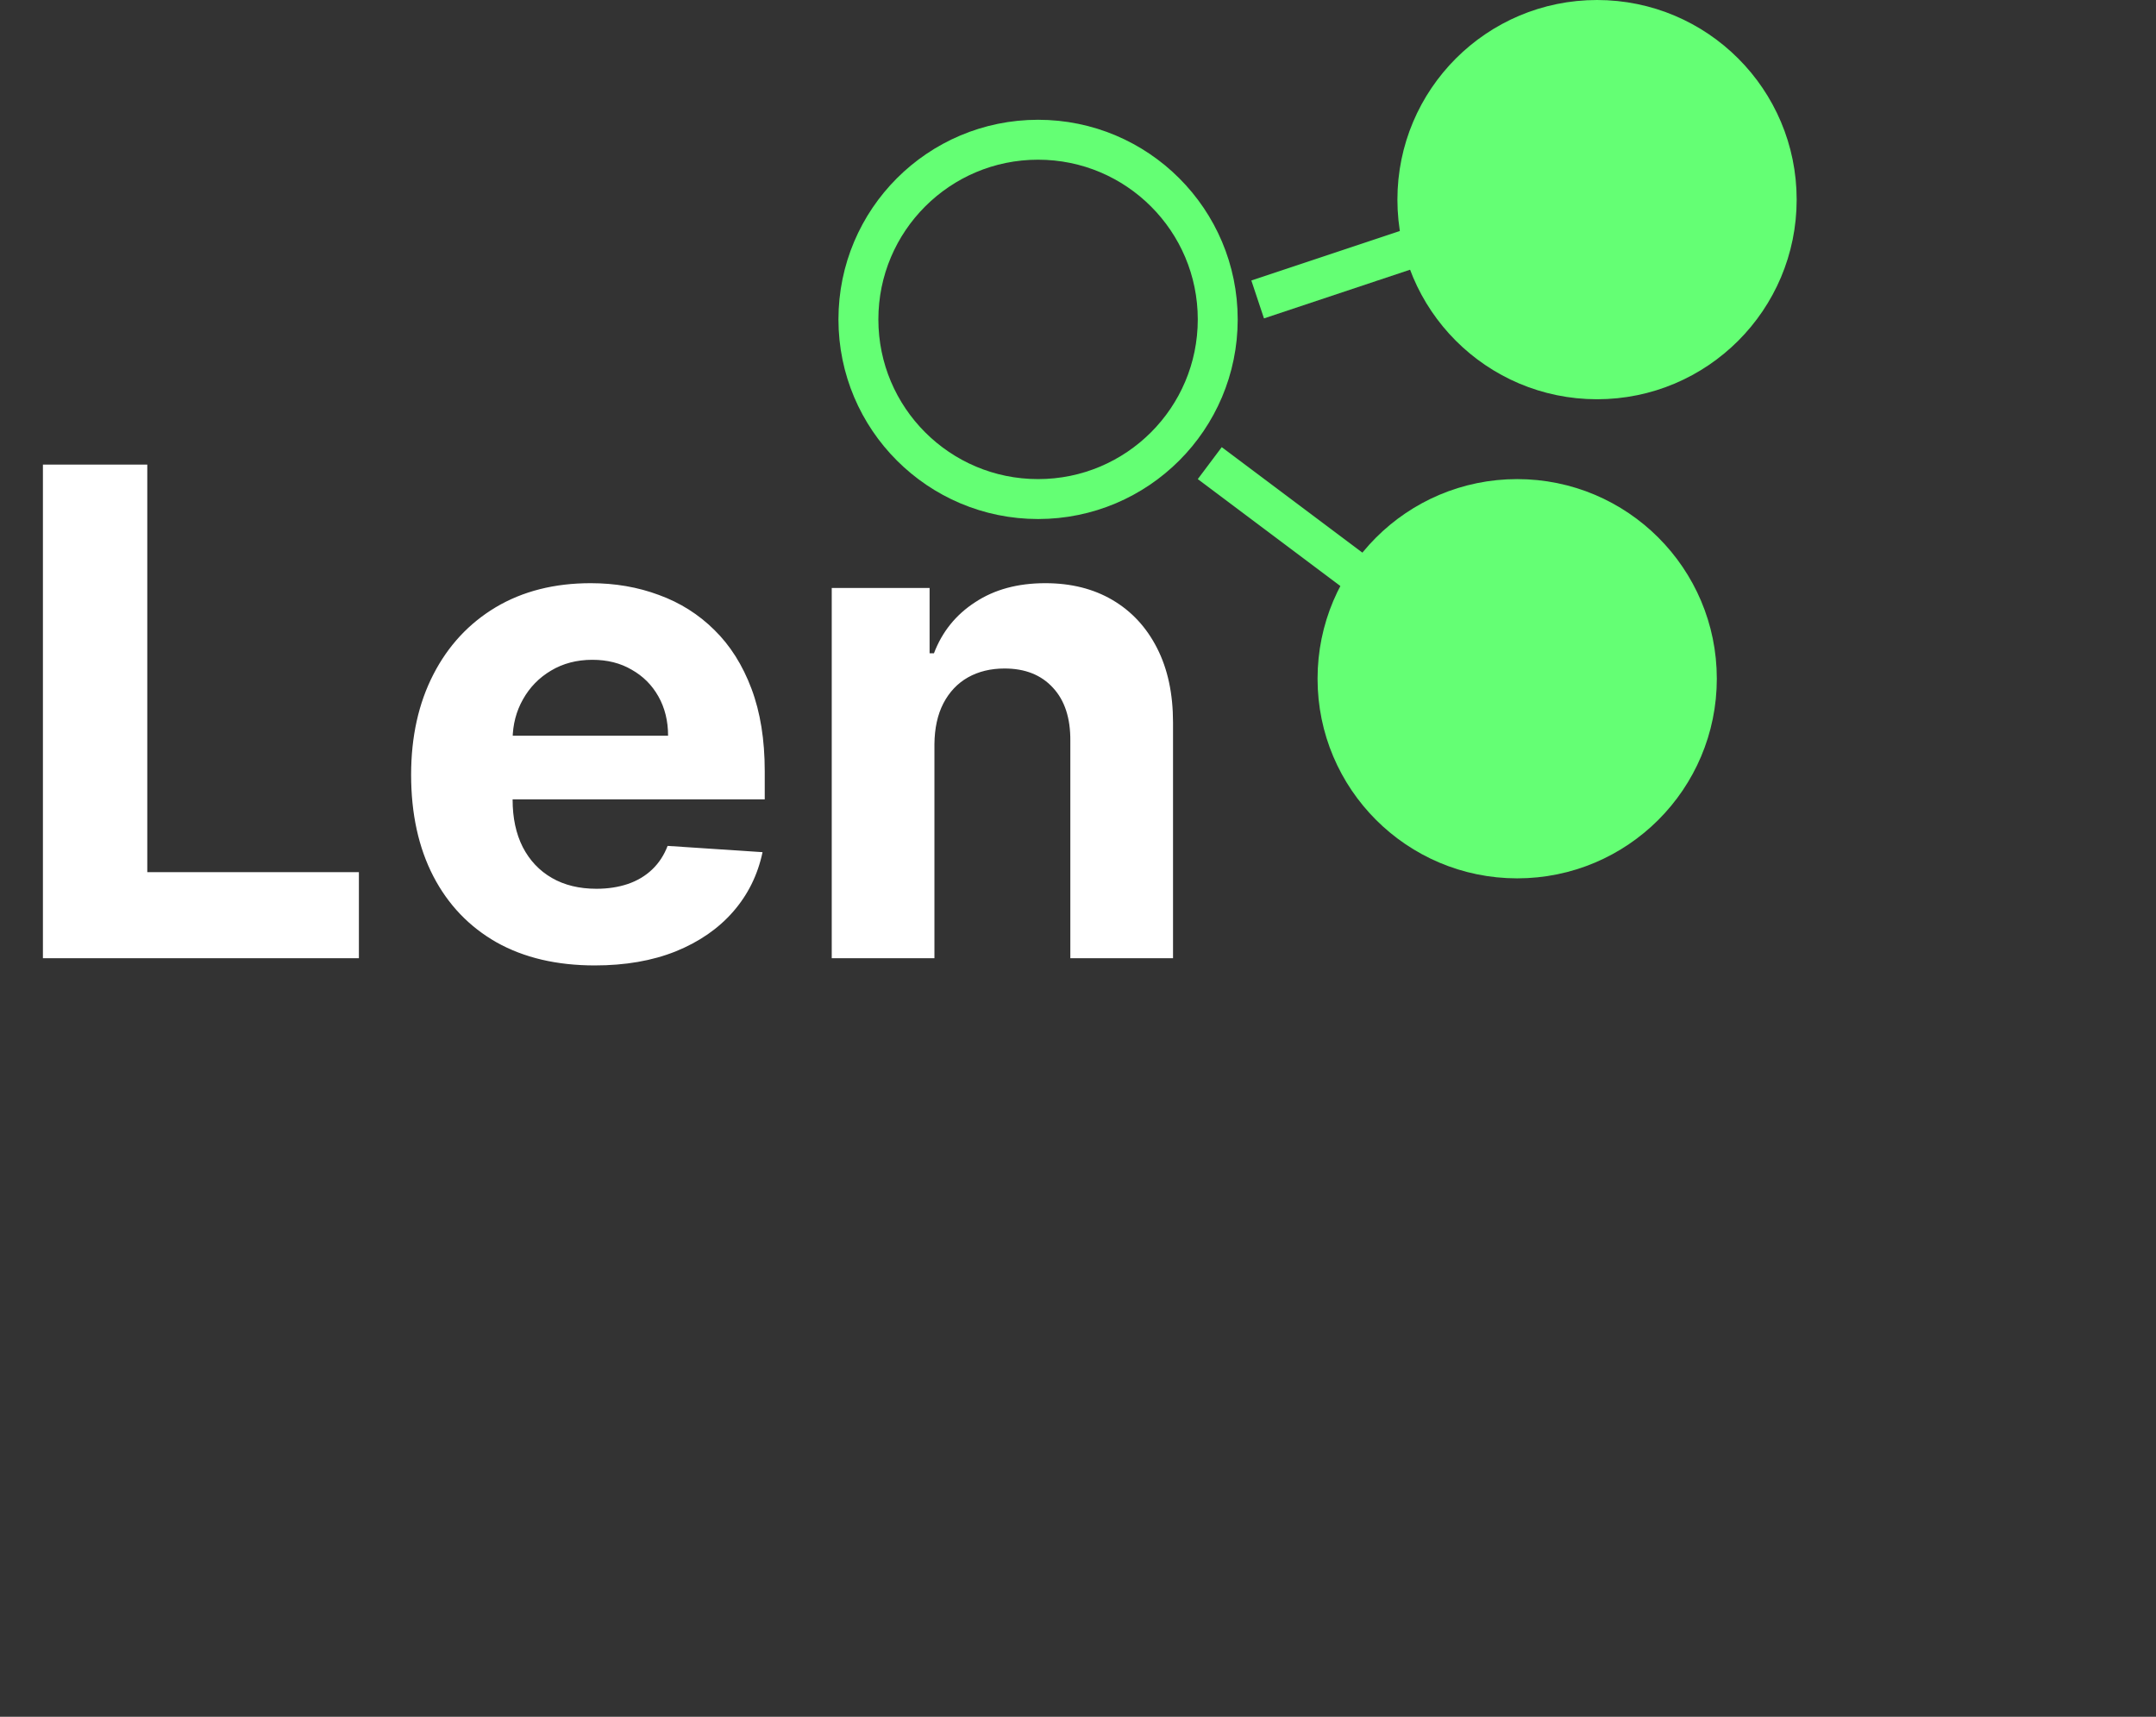 <svg width="54" height="43" viewBox="0 0 54 43" fill="none" xmlns="http://www.w3.org/2000/svg">
    <rect x="0" y="0" width="54" height="43" fill="#333333" stroke="none"/>
    <path
        d="M1.075 24V11.636H3.689V21.845H8.989V24H1.075ZM14.898 24.181C13.944 24.181 13.123 23.988 12.435 23.602C11.75 23.211 11.223 22.66 10.853 21.947C10.483 21.231 10.297 20.384 10.297 19.406C10.297 18.452 10.483 17.615 10.853 16.895C11.223 16.174 11.744 15.613 12.416 15.21C13.093 14.808 13.885 14.607 14.795 14.607C15.407 14.607 15.976 14.705 16.503 14.902C17.035 15.095 17.497 15.387 17.892 15.778C18.29 16.168 18.6 16.659 18.822 17.251C19.043 17.838 19.154 18.526 19.154 19.315V20.022H11.324V18.428H16.733C16.733 18.058 16.652 17.73 16.491 17.444C16.33 17.158 16.107 16.935 15.821 16.774C15.54 16.609 15.212 16.526 14.837 16.526C14.447 16.526 14.101 16.617 13.799 16.798C13.501 16.975 13.268 17.215 13.099 17.516C12.93 17.814 12.843 18.146 12.839 18.512V20.028C12.839 20.486 12.924 20.883 13.093 21.217C13.266 21.551 13.509 21.809 13.823 21.99C14.137 22.171 14.509 22.261 14.94 22.261C15.226 22.261 15.487 22.221 15.725 22.141C15.962 22.06 16.165 21.939 16.334 21.778C16.503 21.617 16.632 21.42 16.721 21.187L19.099 21.344C18.979 21.915 18.731 22.414 18.357 22.841C17.986 23.264 17.508 23.593 16.92 23.831C16.336 24.064 15.662 24.181 14.898 24.181ZM23.404 18.639V24H20.832V14.727H23.283V16.363H23.392C23.597 15.824 23.941 15.397 24.424 15.084C24.907 14.765 25.492 14.607 26.181 14.607C26.825 14.607 27.386 14.747 27.865 15.029C28.344 15.311 28.716 15.713 28.982 16.236C29.247 16.756 29.38 17.375 29.38 18.096V24H26.808V18.555C26.812 17.987 26.668 17.544 26.374 17.227C26.08 16.905 25.676 16.744 25.16 16.744C24.814 16.744 24.508 16.818 24.243 16.967C23.981 17.116 23.776 17.333 23.627 17.619C23.482 17.901 23.408 18.241 23.404 18.639Z"
        fill="white" />
    <line x1="30.3" y1="11.6" x2="34.3" y2="14.6" stroke="#64FF74" />
    <circle cx="40" cy="5" r="4.5" fill="#64FF74" stroke="#64FF74" />
    <circle cx="26" cy="8" r="4.5" stroke="#64FF74" />
    <circle cx="38" cy="17" r="4.5" fill="#64FF74" stroke="#64FF74" />
    <path d="M31.5 7.5L36 6" stroke="#64FF74" />
</svg>